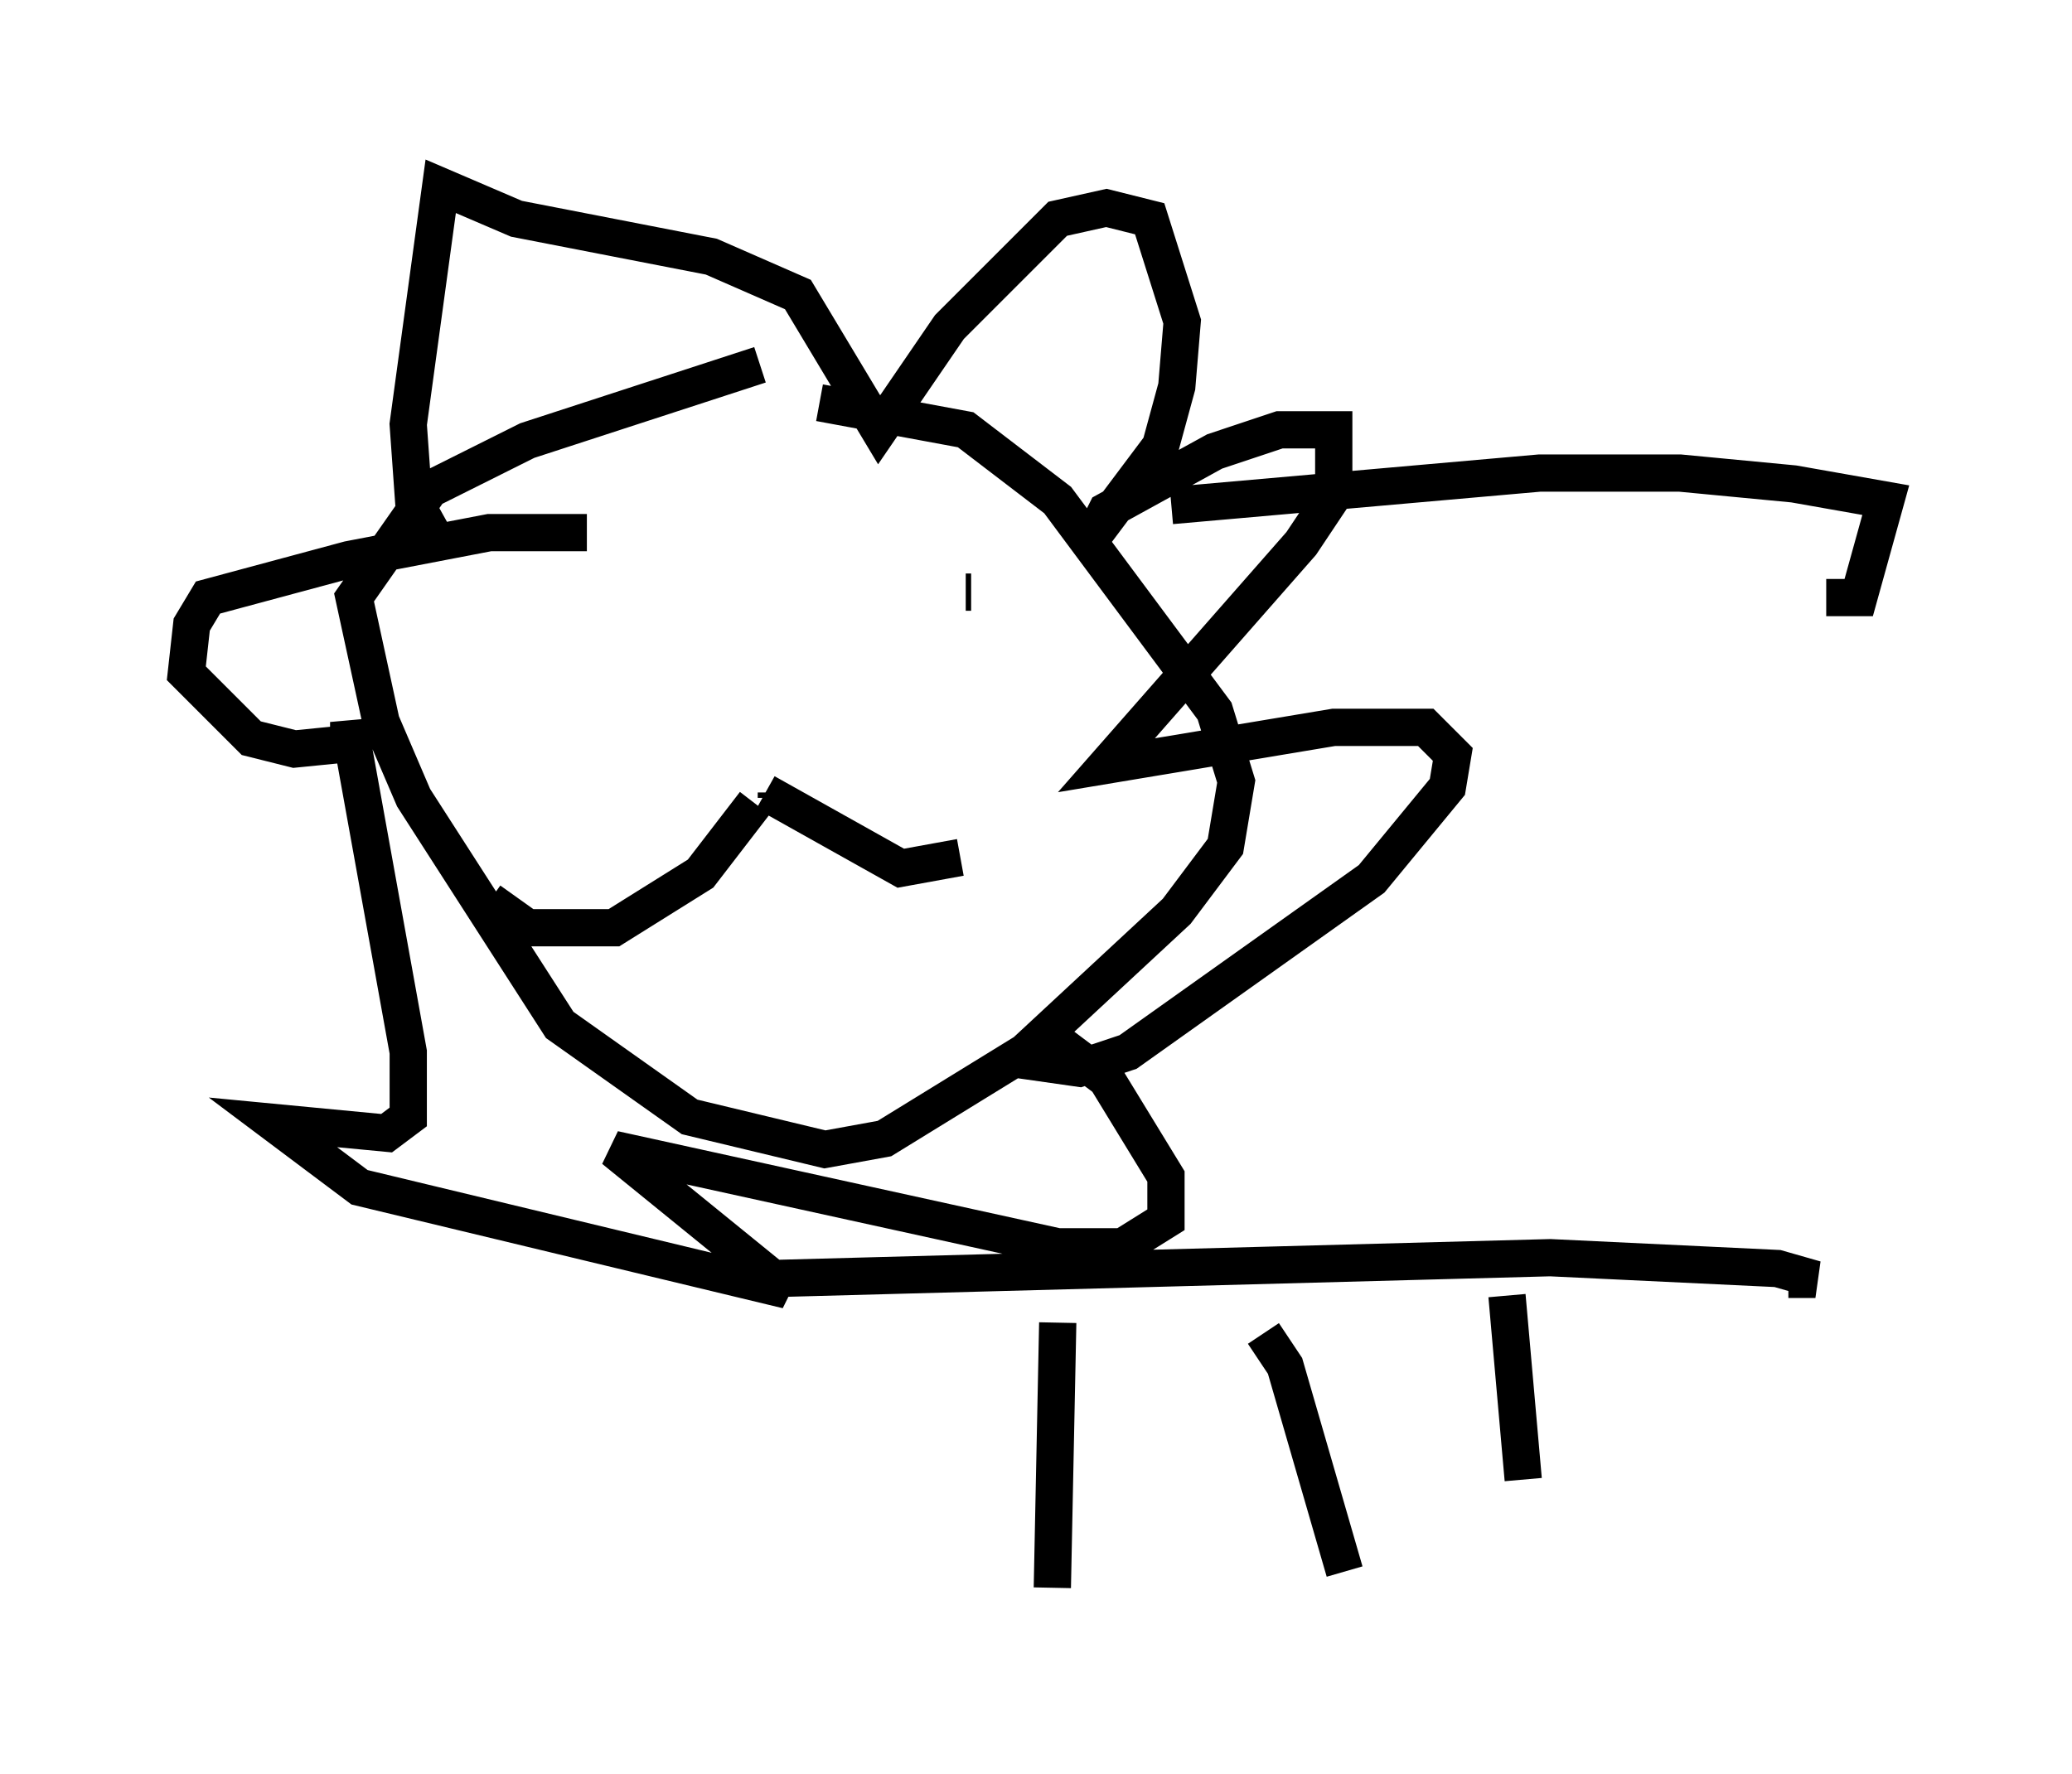 <?xml version="1.0" encoding="utf-8" ?>
<svg baseProfile="full" height="47.62" version="1.1" width="55.609" xmlns="http://www.w3.org/2000/svg" xmlns:ev="http://www.w3.org/2001/xml-events" xmlns:xlink="http://www.w3.org/1999/xlink"><defs /><rect fill="white" height="47.62" width="55.609" x="0" y="0" /><path d="M24.609, 9.212 m-4.212, 0.581 l-6.246, 2.034 -2.615, 1.307 l-2.034, 2.905 0.726, 3.341 l0.872, 2.034 3.922, 6.101 l3.486, 2.469 3.631, 0.872 l1.598, -0.291 3.777, -2.324 l4.067, -3.777 1.307, -1.743 l0.291, -1.743 -0.581, -1.888 l-4.212, -5.665 -2.469, -1.888 l-3.922, -0.726 m-10.168, 3.922 l-0.726, -1.307 -0.145, -2.034 l0.872, -6.391 2.034, 0.872 l5.229, 1.017 2.324, 1.017 l2.179, 3.631 1.888, -2.76 l2.905, -2.905 1.307, -0.291 l1.162, 0.291 0.872, 2.76 l-0.145, 1.743 -0.436, 1.598 l-1.743, 2.324 0.291, -0.581 l2.905, -1.598 1.743, -0.581 l1.453, 0.0 0.0, 1.743 l-0.872, 1.307 -5.229, 5.955 l6.101, -1.017 2.469, 0.0 l0.726, 0.726 -0.145, 0.872 l-2.034, 2.469 -6.536, 4.648 l-1.307, 0.436 -1.017, -0.145 l0.581, -0.436 1.162, 0.872 l1.598, 2.615 0.0, 1.162 l-1.162, 0.726 -1.743, 0.0 l-11.911, -2.615 4.648, 3.777 l-11.475, -2.76 -2.324, -1.743 l3.05, 0.291 0.581, -0.436 l0.0, -1.743 -1.598, -8.86 l0.0, 0.581 -1.453, 0.145 l-1.162, -0.291 -1.743, -1.743 l0.145, -1.307 0.436, -0.726 l3.777, -1.017 3.777, -0.726 l2.615, 0.0 m1.598, 1.598 l0.0, 0.0 m8.57, 0.0 l0.145, 0.0 m5.374, -2.324 l9.877, -0.872 3.777, 0.0 l3.05, 0.291 2.469, 0.436 l-0.726, 2.615 -0.872, 0.0 m-29.05, 18.302 l21.642, -0.581 6.101, 0.291 l1.017, 0.291 -0.726, 0.0 m-19.609, 1.162 l-0.145, 7.117 m5.665, -6.827 l0.581, 0.872 1.598, 5.52 m4.358, -7.408 l0.436, 4.939 m-20.19, -18.737 m0.145, 0.291 l0.0, 0.145 m-0.581, 0.145 l-1.453, 1.888 -2.324, 1.453 l-2.324, 0.0 -1.017, -0.726 m7.408, -2.905 l3.631, 2.034 1.598, -0.291 " fill="none" stroke="black" stroke-width="1" /></svg>